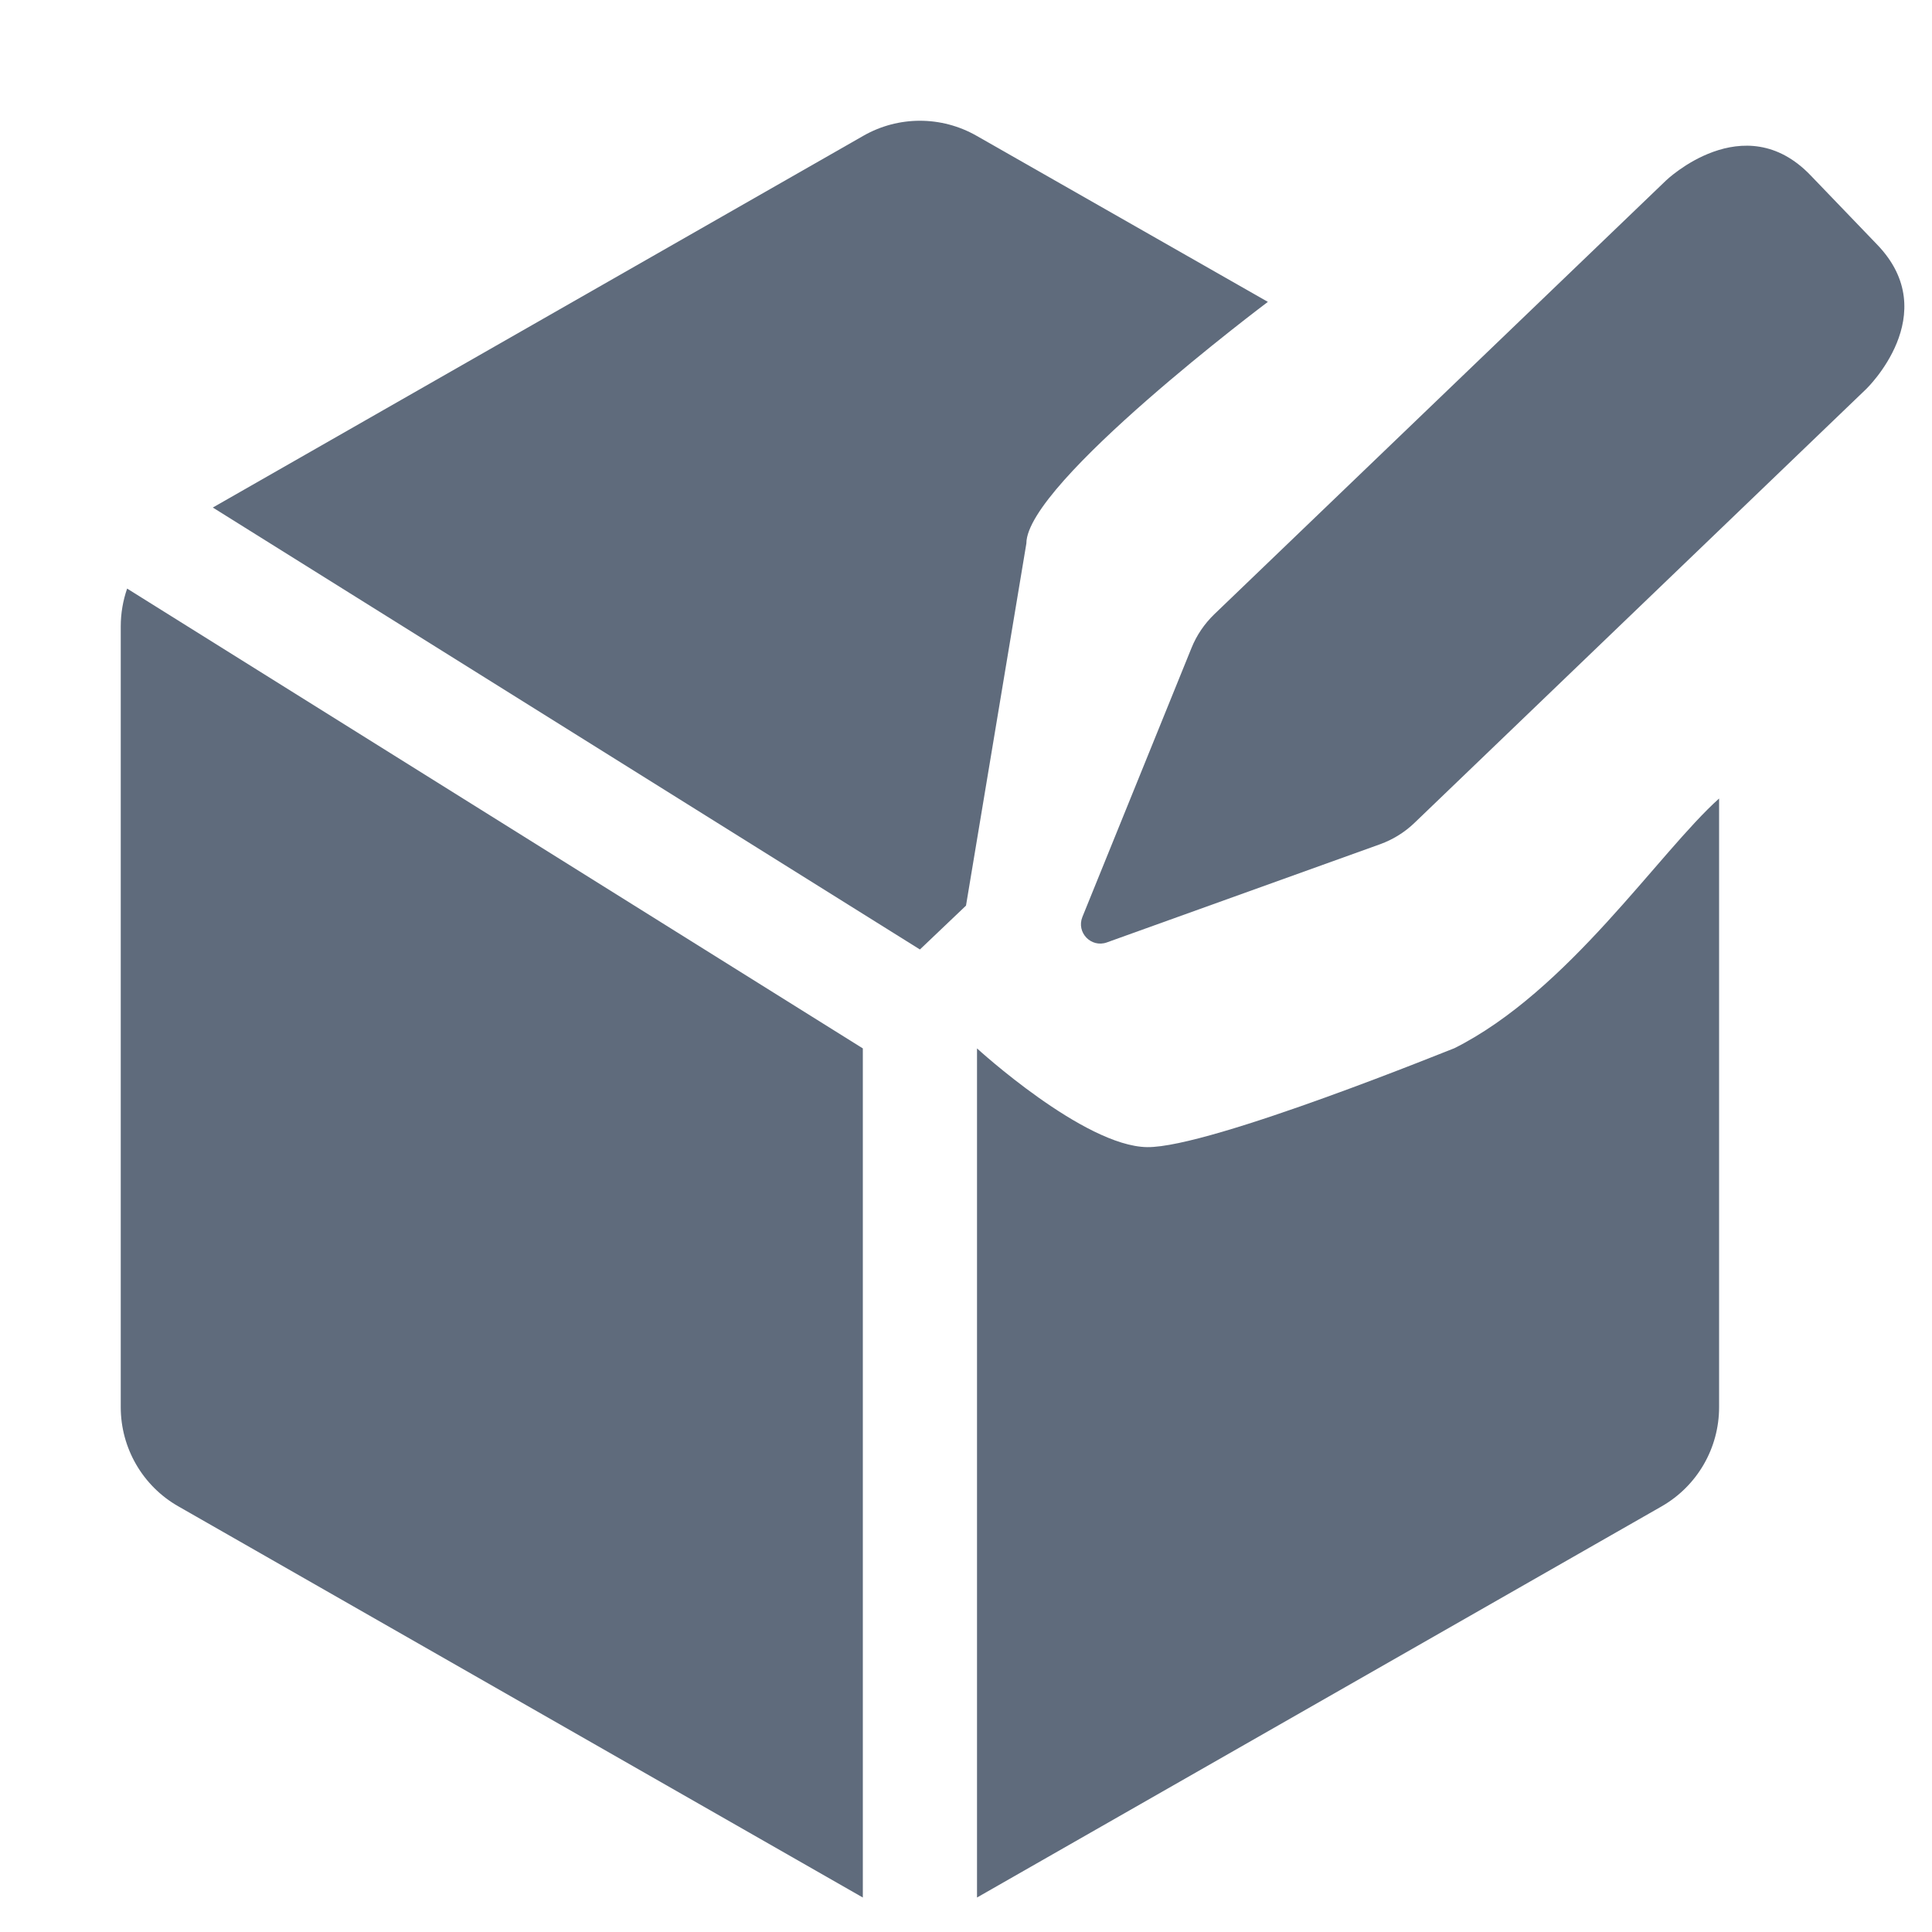 <svg width="20" height="20" viewBox="0 0 20 20" fill="none" xmlns="http://www.w3.org/2000/svg">
<path fill-rule="evenodd" clip-rule="evenodd" d="M10.11 1.406C10.29 1.509 13.125 3.125 13.125 3.125C13.125 3.125 10.625 5 10.625 5.625L10 9.375L9.523 9.829L2.203 5.254L8.937 1.406C9.3 1.198 9.746 1.198 10.11 1.406ZM17.796 8.266V14.567C17.796 14.992 17.569 15.383 17.201 15.594L10.114 19.643V10.853C10.114 10.853 11.22 11.866 11.875 11.875C12.53 11.884 15.103 10.828 15.052 10.853C16.234 10.262 17.169 8.828 17.796 8.266ZM1.316 6.093L8.932 10.853V19.643L1.845 15.593C1.477 15.383 1.25 14.991 1.25 14.567V6.484C1.25 6.349 1.273 6.217 1.316 6.093Z" fill="#5F6B7C"/>
<path d="M18.743 1.815C18.888 1.966 19.164 2.253 19.434 2.534C20.125 3.253 19.319 4.027 19.319 4.027C19.319 4.027 19.319 4.027 19.319 4.027L14.642 8.519C14.541 8.616 14.42 8.691 14.288 8.739L11.458 9.756C11.295 9.814 11.14 9.653 11.205 9.492L12.335 6.706C12.388 6.575 12.468 6.458 12.569 6.36L17.247 1.868C17.247 1.868 17.247 1.868 17.247 1.868C17.247 1.868 18.052 1.095 18.743 1.815Z" fill="#5F6B7C"/>
</svg>
